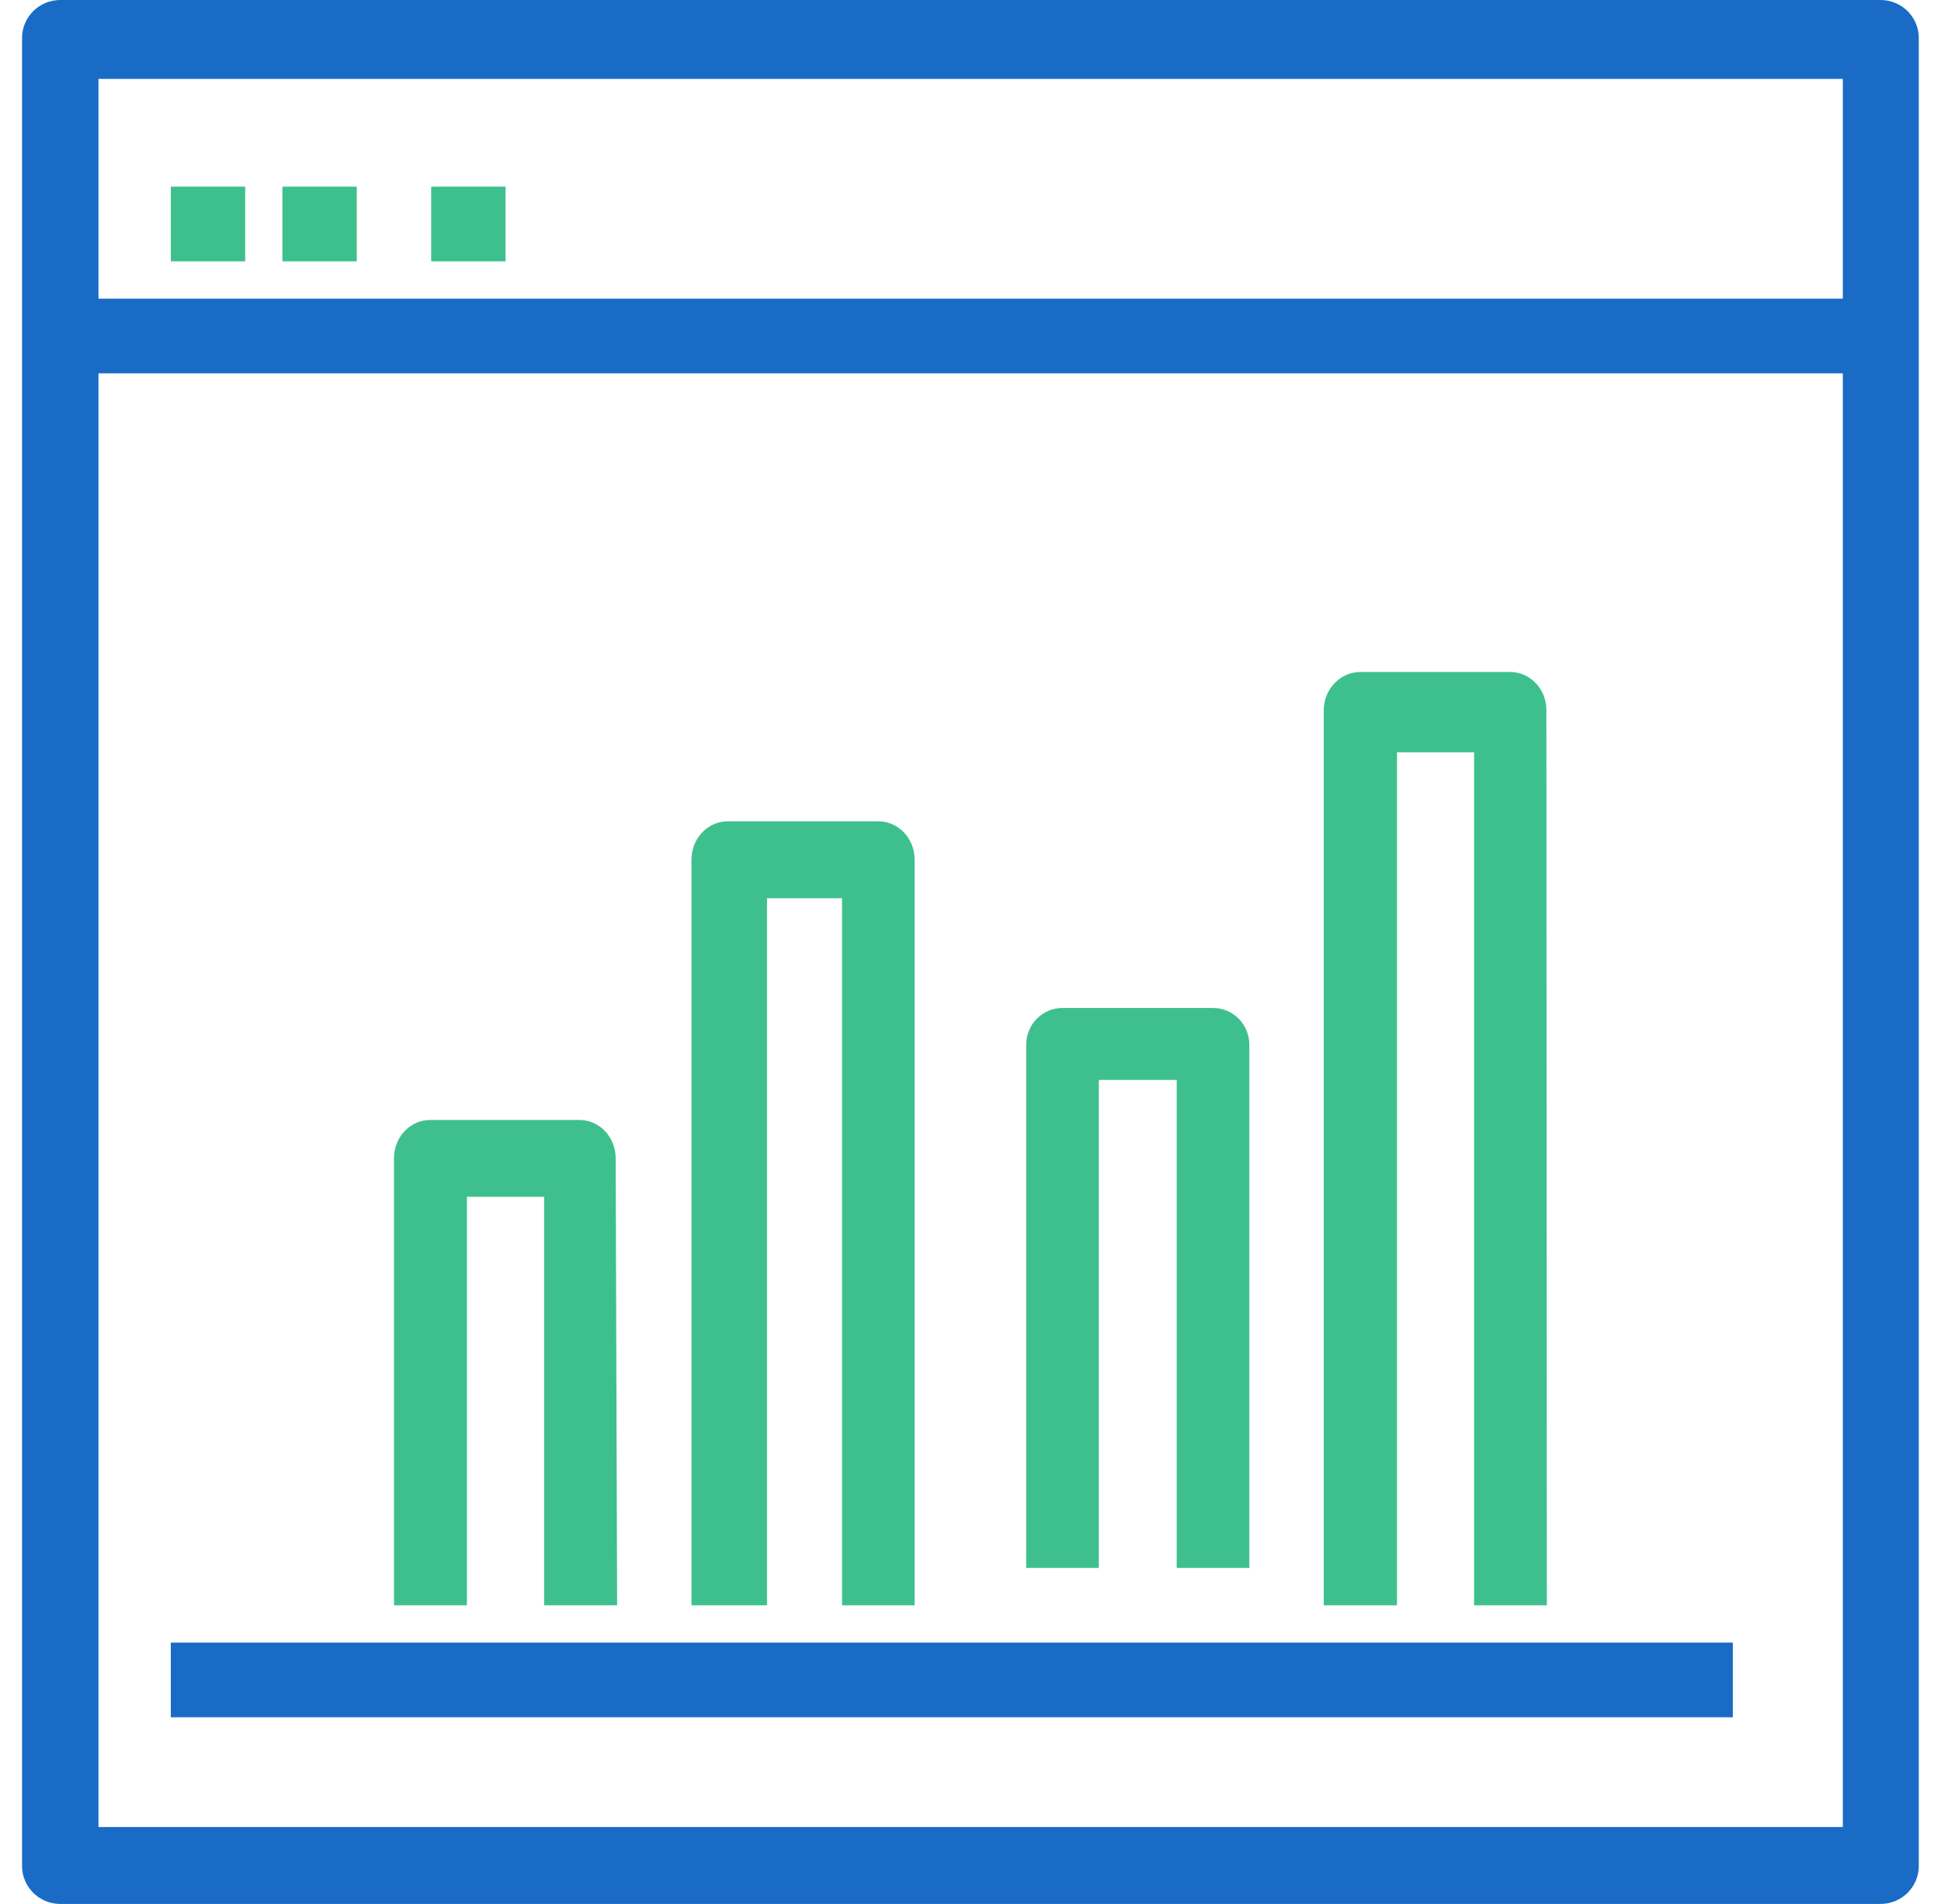 <svg width="52" height="51" viewBox="0 0 52 51" fill="none" xmlns="http://www.w3.org/2000/svg">
<path fill-rule="evenodd" clip-rule="evenodd" d="M1.615 51H50.381C50.652 51 50.913 50.893 51.105 50.702C51.297 50.511 51.405 50.253 51.405 49.983V1.017C51.405 0.455 50.946 0 50.381 0H1.615C1.049 0 0.591 0.455 0.591 1.017V49.983C0.591 50.545 1.049 51 1.615 51ZM49.37 48.94H2.638V2.114H49.37V48.94Z" fill="#1A6BC6"/>
<rect x="4.576" y="44" width="41.847" height="2" fill="#1A6BC6"/>
<rect x="1.587" y="8" width="48.821" height="2" fill="#1A6BC6"/>
<rect x="4.576" y="5" width="1.993" height="2" fill="#3EC08E"/>
<rect x="7.565" y="5" width="1.993" height="2" fill="#3EC08E"/>
<rect x="11.551" y="5" width="1.993" height="2" fill="#3EC08E"/>
<path d="M16.533 43H14.578V32.059H12.509V43H10.555V31.023C10.555 30.458 10.989 30 11.525 30H15.511C15.771 29.997 16.021 30.103 16.206 30.295C16.39 30.487 16.494 30.749 16.494 31.023L16.533 43Z" fill="#3EC08E"/>
<path d="M24.503 43H22.558V24.06H20.548V43H18.525V23.023C18.525 22.458 18.961 22 19.498 22H23.531C24.068 22 24.503 22.458 24.503 23.023V43Z" fill="#3EC08E"/>
<path d="M33.47 42H31.524V28.927H29.438V42H27.492V27.983C27.492 27.44 27.928 27 28.465 27H32.497C33.035 27 33.47 27.44 33.47 27.983V42Z" fill="#3EC08E"/>
<path d="M41.441 43H39.491V20.151H37.426V43H35.463V19.021C35.47 18.455 35.907 18 36.444 18H40.459C40.995 18 41.428 18.457 41.428 19.021L41.441 43Z" fill="#3EC08E"/>
</svg>
